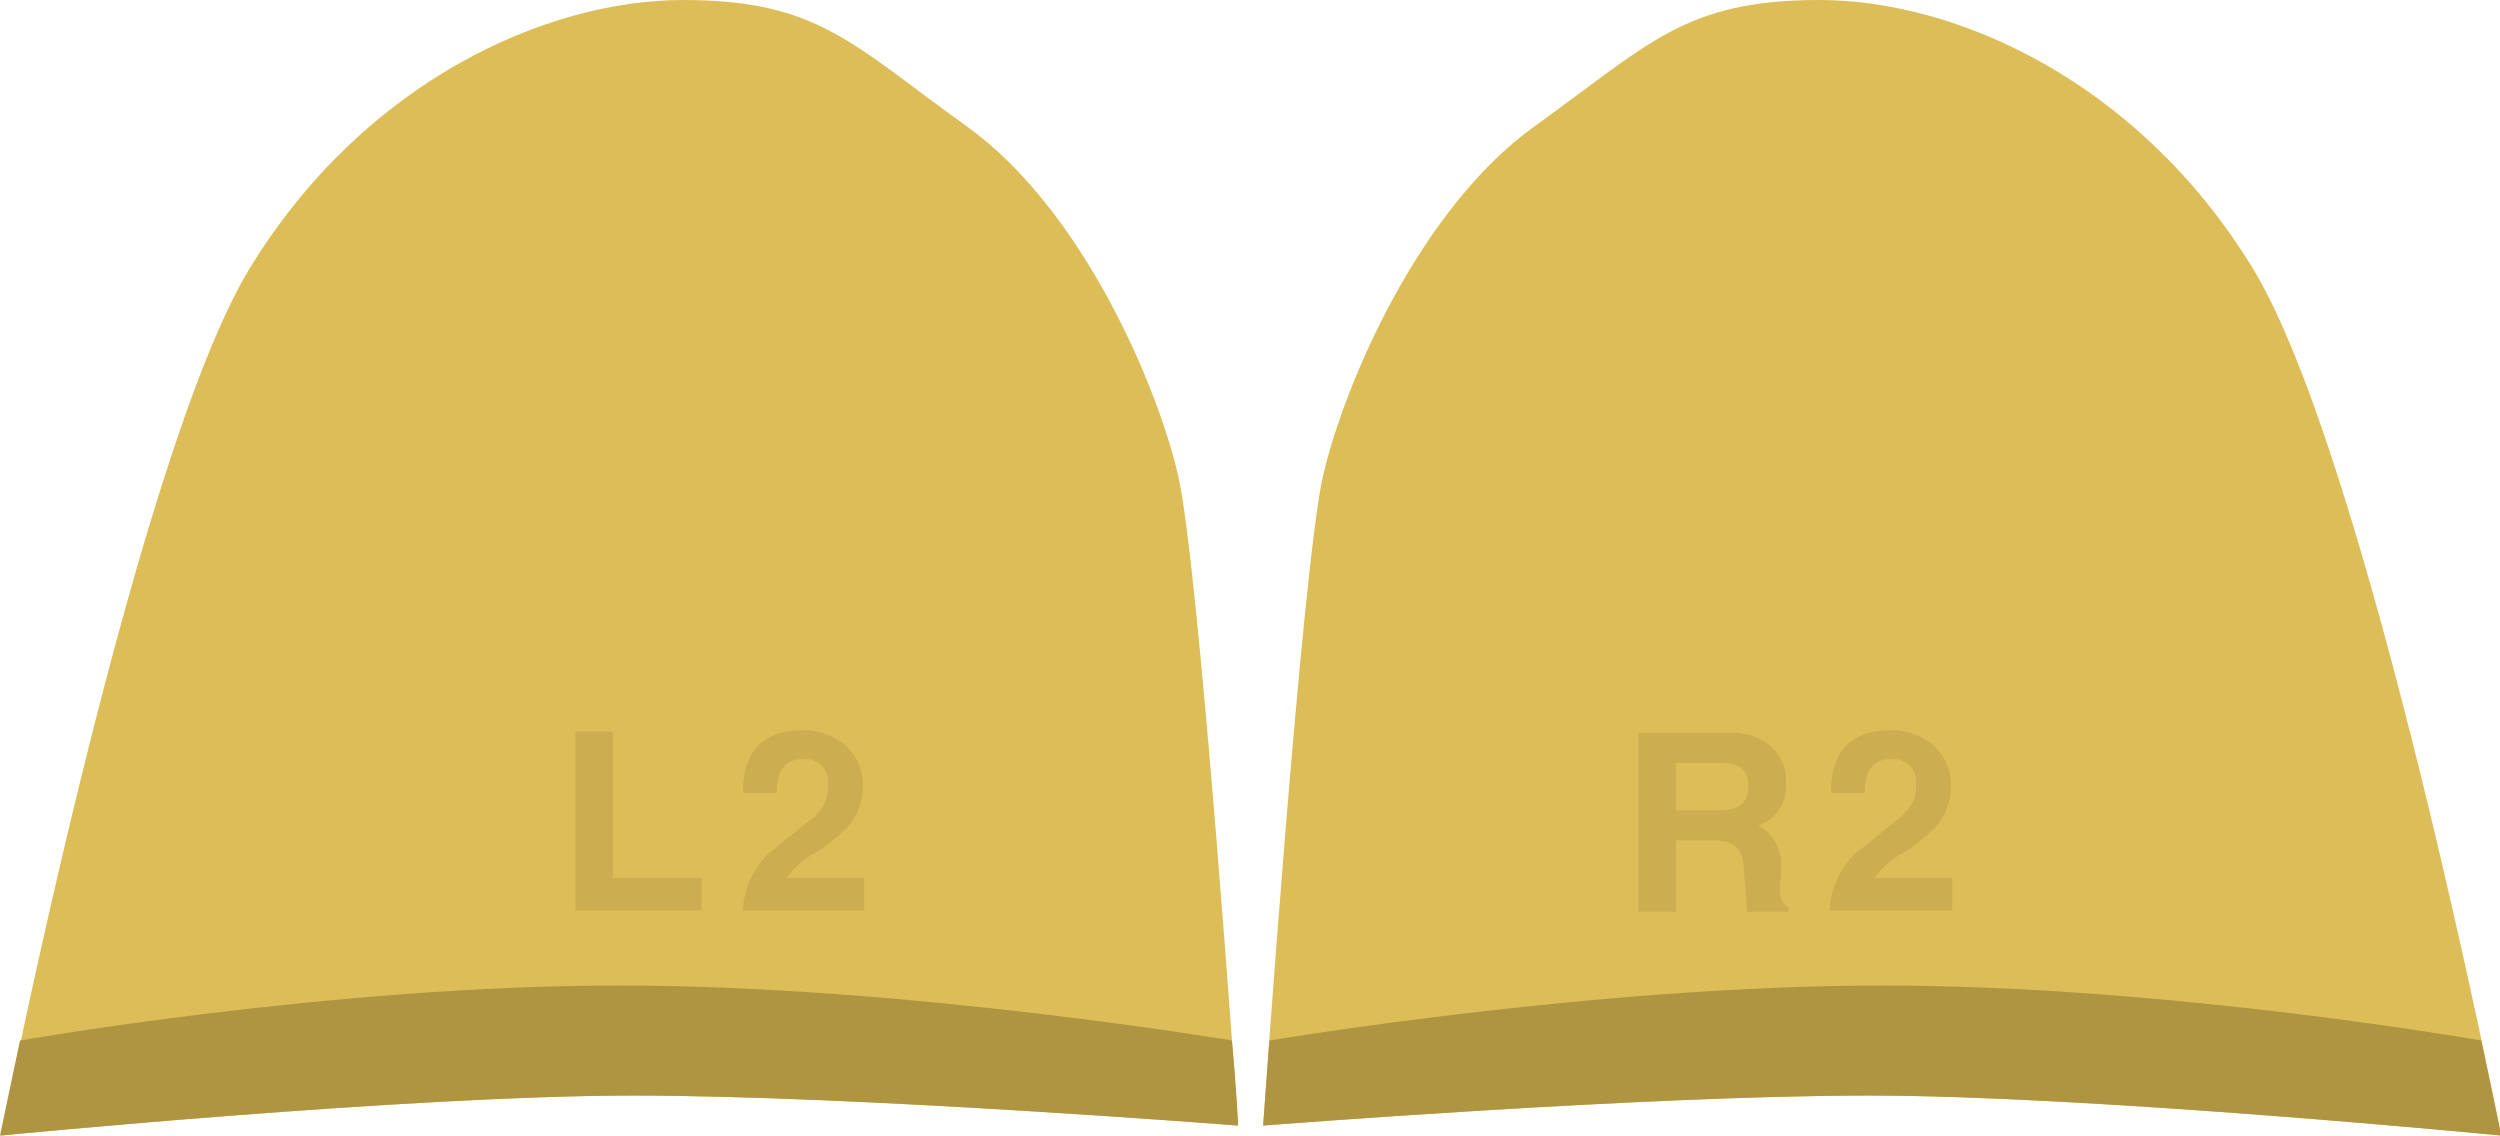 <svg xmlns="http://www.w3.org/2000/svg" width="199.9" height="90.8" viewBox="0 0 199.9 90.8"><defs><style>.cls-1{fill:#ddbd58;}.cls-2{fill:#af9541;}.cls-3{opacity:0.08;}</style></defs><title>triggers_m</title><g id="Ebene_2" data-name="Ebene 2"><g id="Layer_1" data-name="Layer 1"><path class="cls-1" d="M200,90.8s-32.7-3.2-50.6-3.2S101,90,101,90s3.1-44.7,4.8-52,7.7-21.3,16.9-27.9S134.7,0,145.5,0s25.4,6.4,34.6,21.4S200,90.8,200,90.8Z"/><path class="cls-2" d="M101.5,83.2s26.1-4.4,49-4.4,47.9,4.4,47.9,4.4c1,4.7,1.6,7.6,1.6,7.6s-32.7-3.2-50.6-3.2S101,90,101,90,101.2,87.3,101.5,83.2Z"/><g class="cls-3"><path d="M151.5,65.7l-3.2,2.6a6.71,6.71,0,0,0-2,4.5h9.8V70.2h-6.2a6.71,6.71,0,0,1,2.1-1.9,12.47,12.47,0,0,0,2.7-2.1,4.77,4.77,0,0,0,1.3-3.3,4.22,4.22,0,0,0-1.4-3.3,5.13,5.13,0,0,0-3.5-1.2c-3.1,0-4.7,1.7-4.7,5h2.7q0-2.7,2.1-2.7a1.83,1.83,0,0,1,2,2.1C153.3,63.9,152.7,64.8,151.5,65.7Z"/><path d="M134,67.2h3c1.5,0,2.3.6,2.4,1.9s.2,2.5.3,3.8H143v-.4c-.5-.2-.7-.7-.7-1.5a2.81,2.81,0,0,1,.1-.8v-.7a3.56,3.56,0,0,0-1.8-3.5,3.25,3.25,0,0,0,2.2-3.4,3.54,3.54,0,0,0-1.3-3,4.72,4.72,0,0,0-3.2-1H131V72.9h3Zm0-6.2h3.7c1.4,0,2.1.6,2.1,1.9s-.8,1.9-2.3,1.9H134Z"/></g><path class="cls-1" d="M.1,90.8s32.7-3.2,50.6-3.2S99,90,99,90s-3.1-44.7-4.8-52S86.5,16.7,77.3,10.1,65.4,0,54.6,0,29.2,6.4,20,21.4.1,90.8.1,90.8Z"/><path class="cls-2" d="M98.5,83.2s-26.1-4.4-49-4.4S1.6,83.2,1.6,83.2C.6,87.9,0,90.8,0,90.8s32.7-3.2,50.6-3.2S99,90,99,90,98.9,87.3,98.5,83.2Z"/><g class="cls-3"><path d="M64.6,65.7l-3.2,2.6a6.71,6.71,0,0,0-2,4.5h9.7V70.2H62.9A6.71,6.71,0,0,1,65,68.3a12.47,12.47,0,0,0,2.7-2.1A4.77,4.77,0,0,0,69,62.9a4.22,4.22,0,0,0-1.4-3.3,5.13,5.13,0,0,0-3.5-1.2c-3.1,0-4.7,1.7-4.7,5h2.7q0-2.7,2.1-2.7a1.83,1.83,0,0,1,2,2.1A3.17,3.17,0,0,1,64.6,65.7Z"/><polygon points="56.1 70.2 49 70.2 49 58.5 46 58.5 46 72.8 56.1 72.8 56.1 70.2"/></g></g></g></svg>
